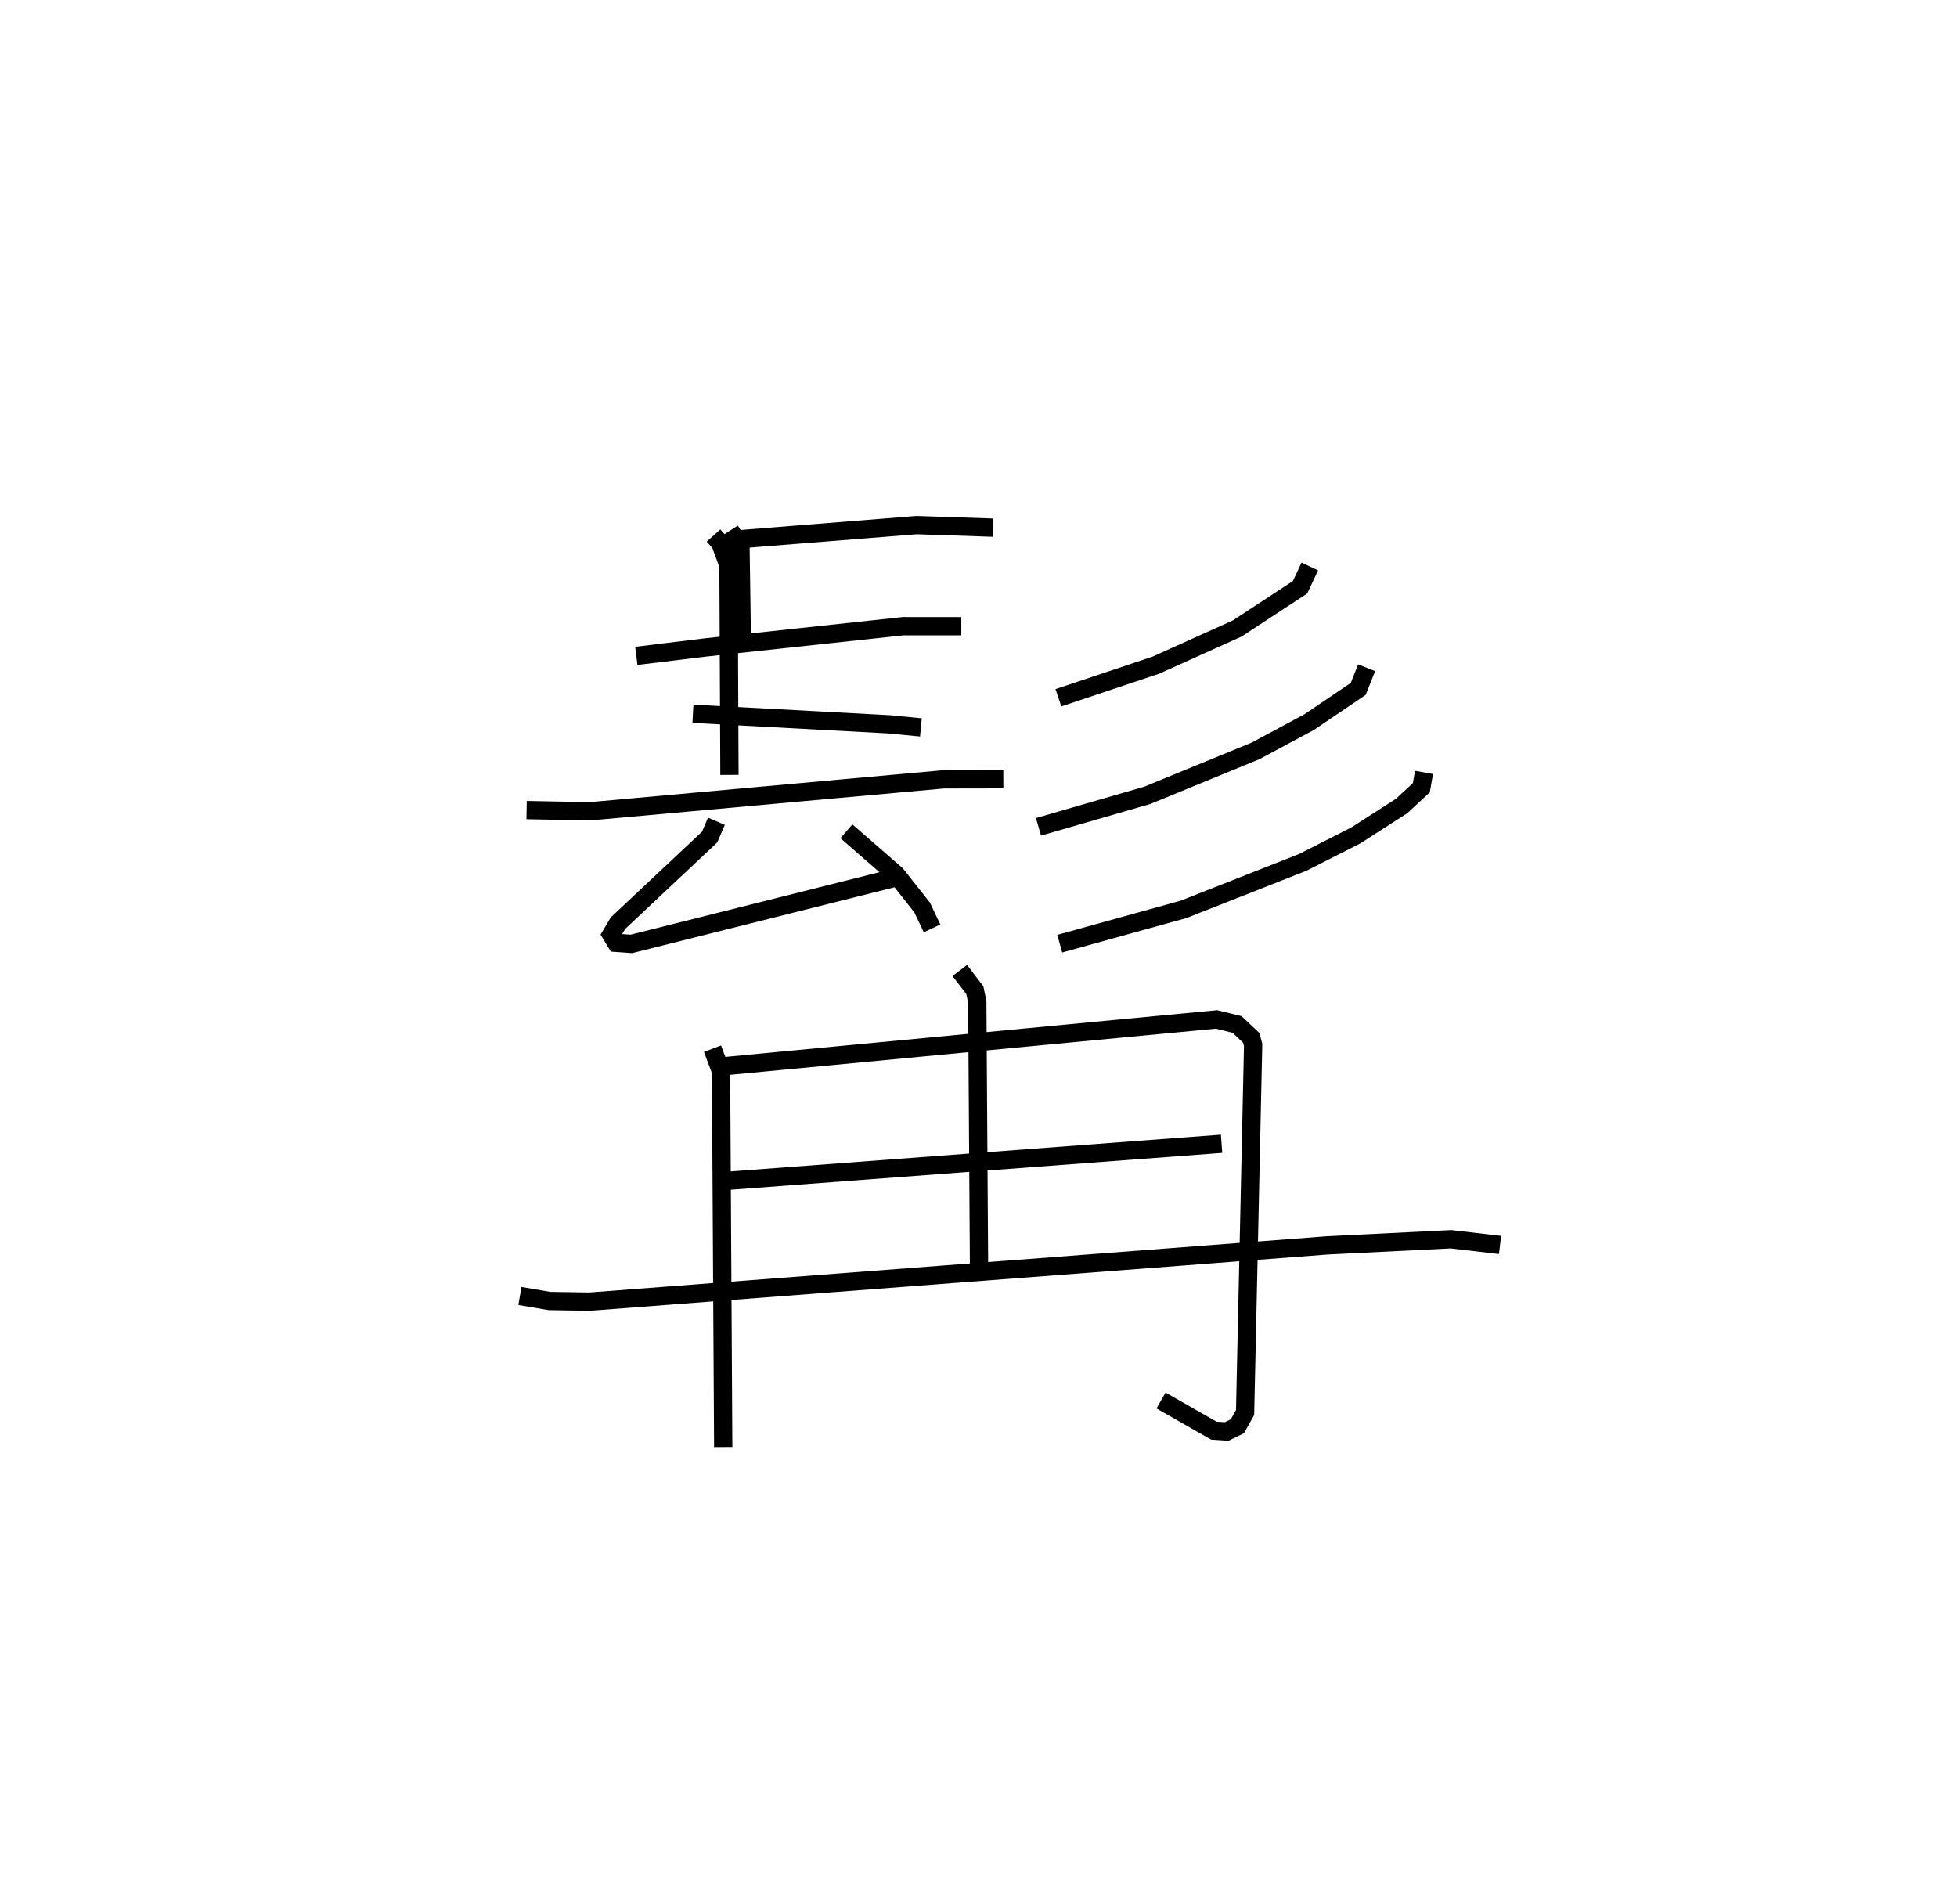 <?xml version="1.0" encoding="utf-8" ?>
<svg baseProfile="full" height="104.157" version="1.1" width="107.068" xmlns="http://www.w3.org/2000/svg" xmlns:ev="http://www.w3.org/2001/xml-events" xmlns:xlink="http://www.w3.org/1999/xlink"><defs /><rect fill="white" height="104.157" width="107.068" x="0" y="0" /><path d="M25,25 m0.0,0.0 m14.036,4.296 l0.372,0.417 0.448,1.218 l0.052,11.459 m0.344,-12.875 l9.897,-0.789 4.173,0.139 m-14.378,0.157 l0.568,0.886 0.078,5.278 m-5.776,0.693 l3.706,-0.452 10.895,-1.172 l3.178,0.002 m-14.683,4.789 l10.746,0.578 1.728,0.168 m-21.574,4.523 l3.467,0.066 19.343,-1.748 l3.273,-0.006 m-15.697,2.3 l-0.373,0.865 -5.015,4.708 l-0.369,0.625 0.273,0.45 l0.831,0.059 14.32,-3.593 m-2.555,-2.566 l2.725,2.372 1.418,1.796 l0.542,1.142 m20.668,-19.797 l-0.535,1.138 -3.434,2.252 l-4.444,2.005 -5.343,1.788 m16.864,-1.642 l-0.461,1.157 -2.691,1.821 l-2.927,1.57 -5.917,2.429 l-5.957,1.726 m21.093,-2.979 l-0.148,0.84 -1.081,1 l-2.5,1.607 -2.909,1.477 l-6.519,2.568 -6.773,1.877 m-18.998,5.744 l0.467,1.24 0.12,20.552 m0.142,-20.843 l26.844,-2.55 1.125,0.275 l0.781,0.736 0.1,0.385 l-0.44,20.108 -0.42,0.752 l-0.59,0.287 -0.702,-0.048 l-2.887,-1.647 m-11.011,-23.524 l0.824,1.077 0.134,0.648 l0.095,14.422 m-13.675,-4.648 l26.945,-2.021 m-38.388,8.326 l1.616,0.276 2.193,0.034 l40.338,-3.076 6.794,-0.336 l2.682,0.312 " fill="none" stroke="black" stroke-width="1" /></svg>